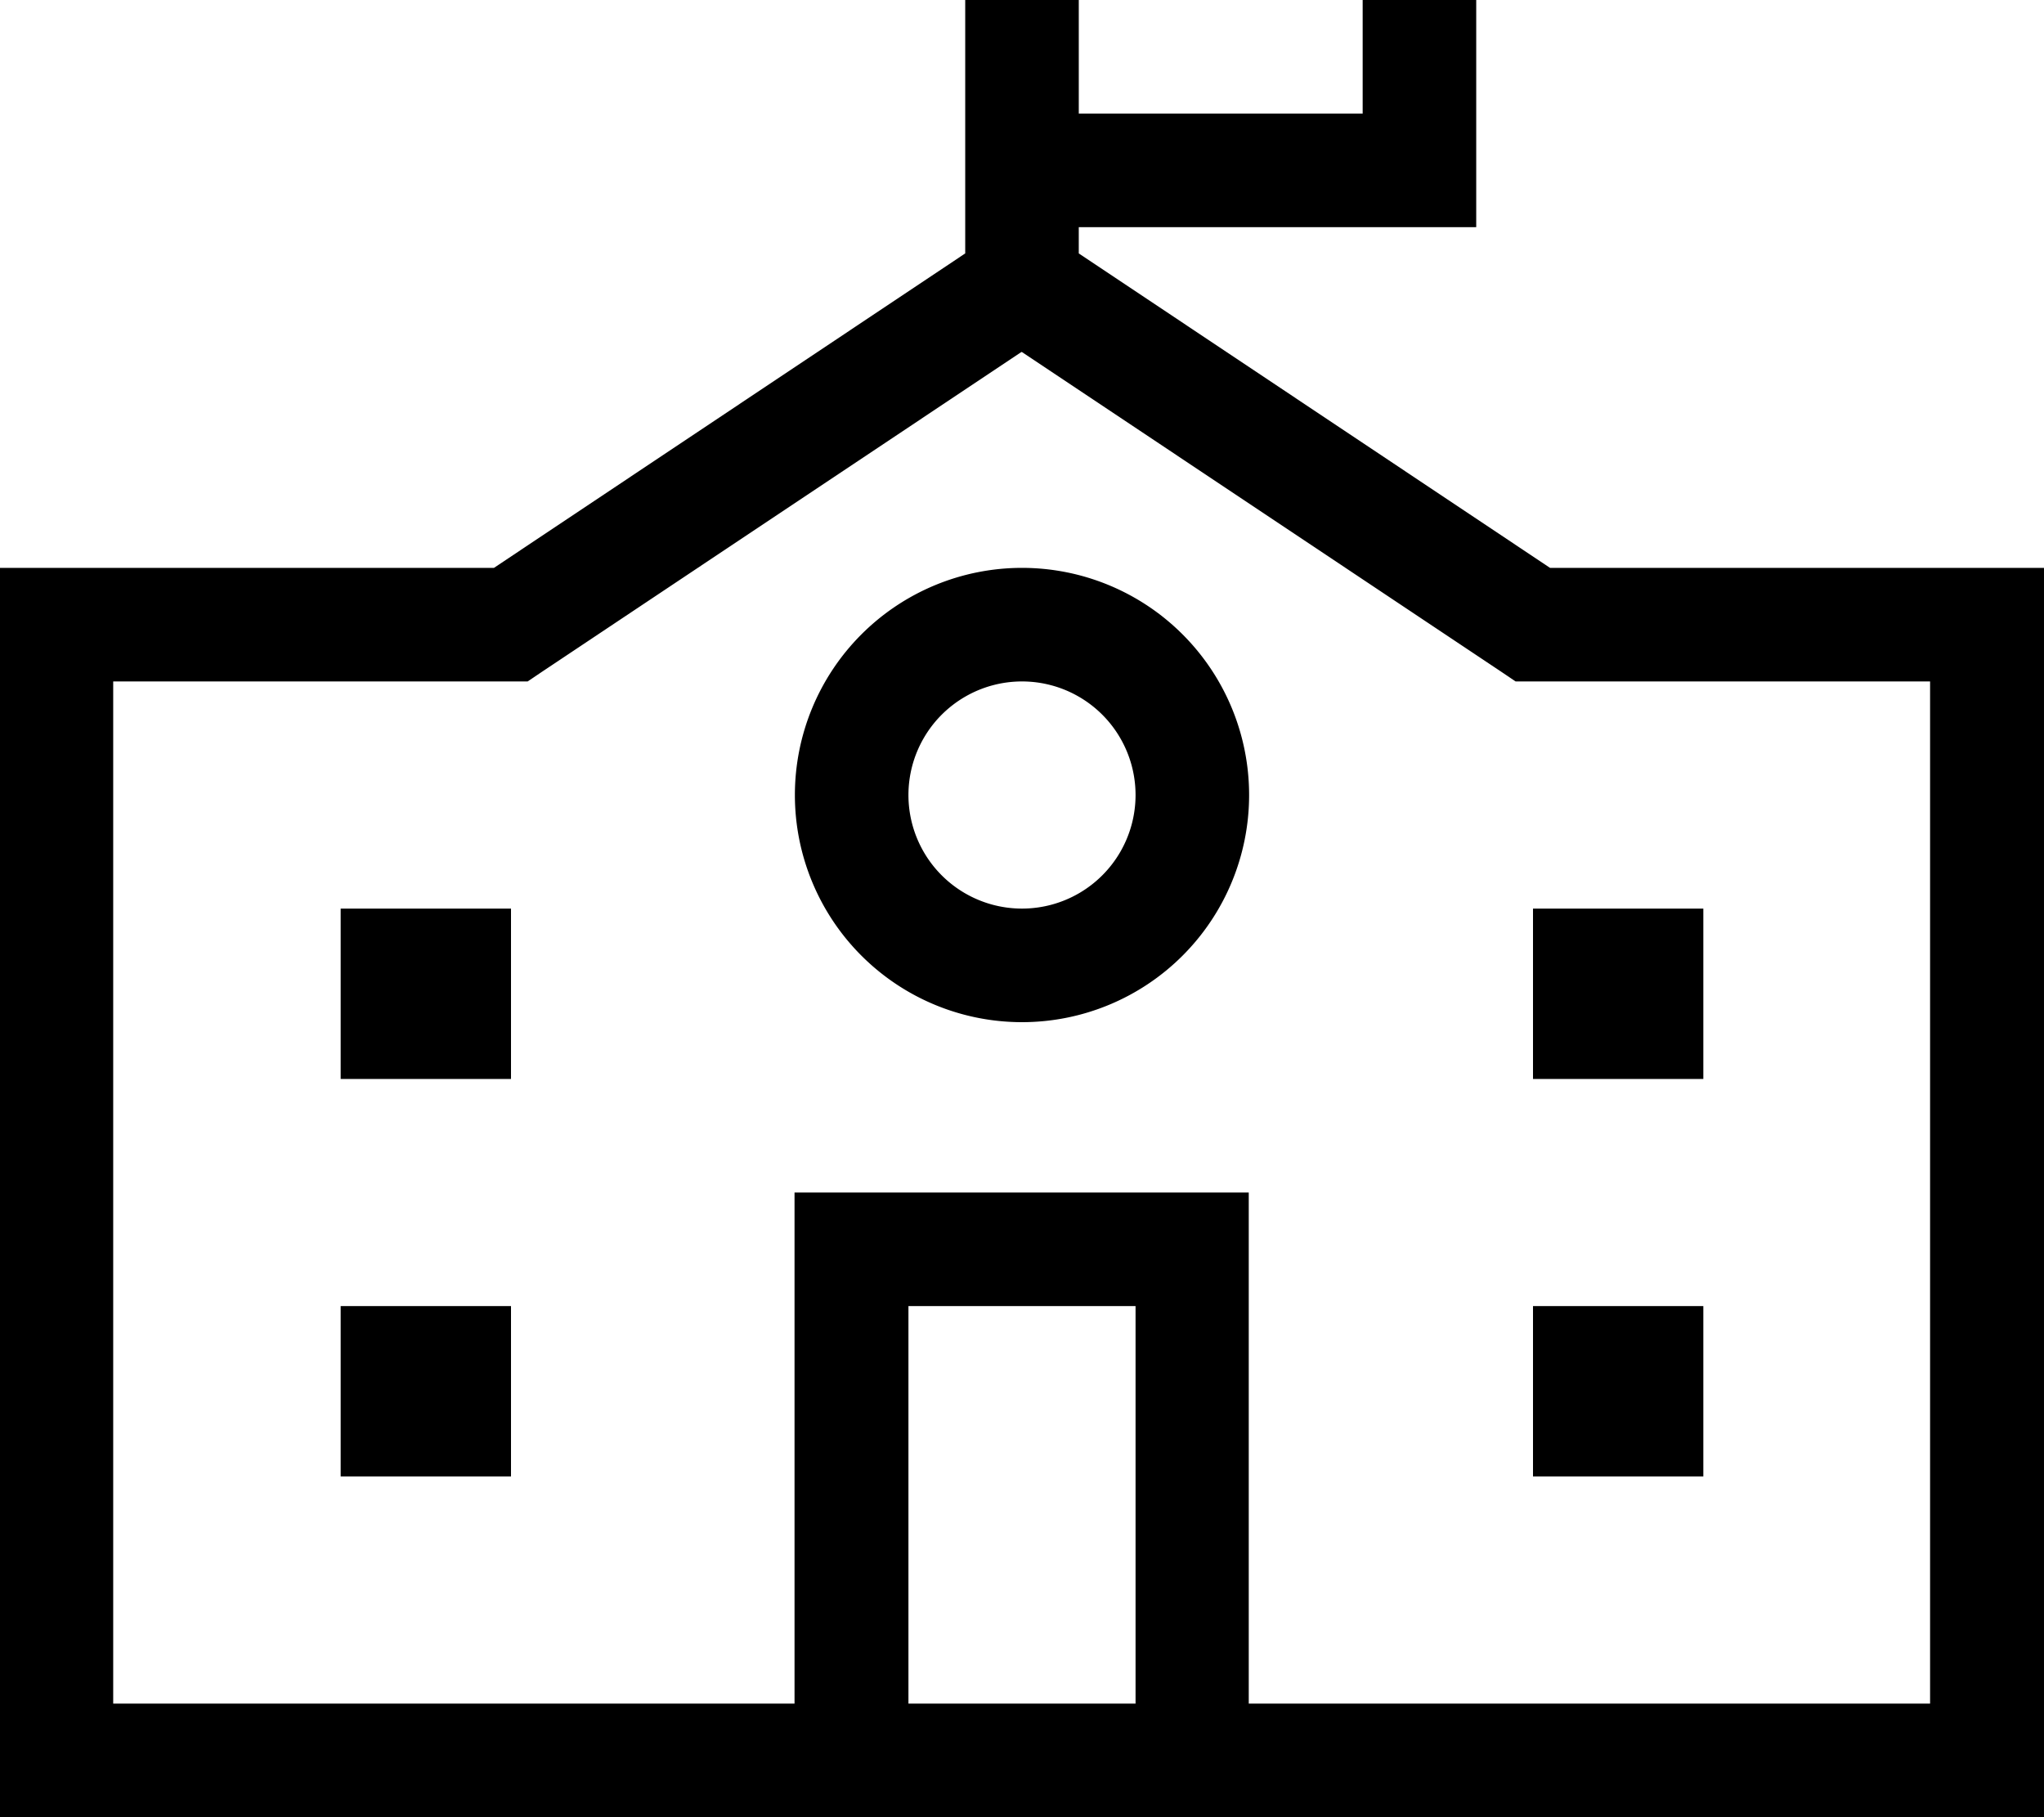 <svg xmlns="http://www.w3.org/2000/svg" viewBox="0 0 576 512"><!--! Font Awesome Pro 7.1.0 by @fontawesome - https://fontawesome.com License - https://fontawesome.com/license (Commercial License) Copyright 2025 Fonticons, Inc. --><path fill="currentColor" d="M384 0l0 32-80 0 0-32 80 0zM304 64l112 0 0-96-144 0 0 103.4-132.8 88.6-123.2 0-16 0 0 352 576 0 0-352-16 0-123.2 0-132.8-88.6 0-7.4zM288 99.2l135.1 90.1 4 2.7 4.8 0 112 0 0 288-192 0 0-144-128 0 0 144-192 0 0-288 112 0 4.8 0 4-2.7 135.1-90.1zM144 416l0-48-48 0 0 48 48 0zM96 304l48 0 0-48-48 0 0 48zM480 416l0-48-48 0 0 48 48 0zM432 304l48 0 0-48-48 0 0 48zM288 192a32 32 0 1 1 0 64 32 32 0 1 1 0-64zm0 96a64 64 0 1 0 0-128 64 64 0 1 0 0 128zM256 480l0-112 64 0 0 112-64 0z"/></svg>